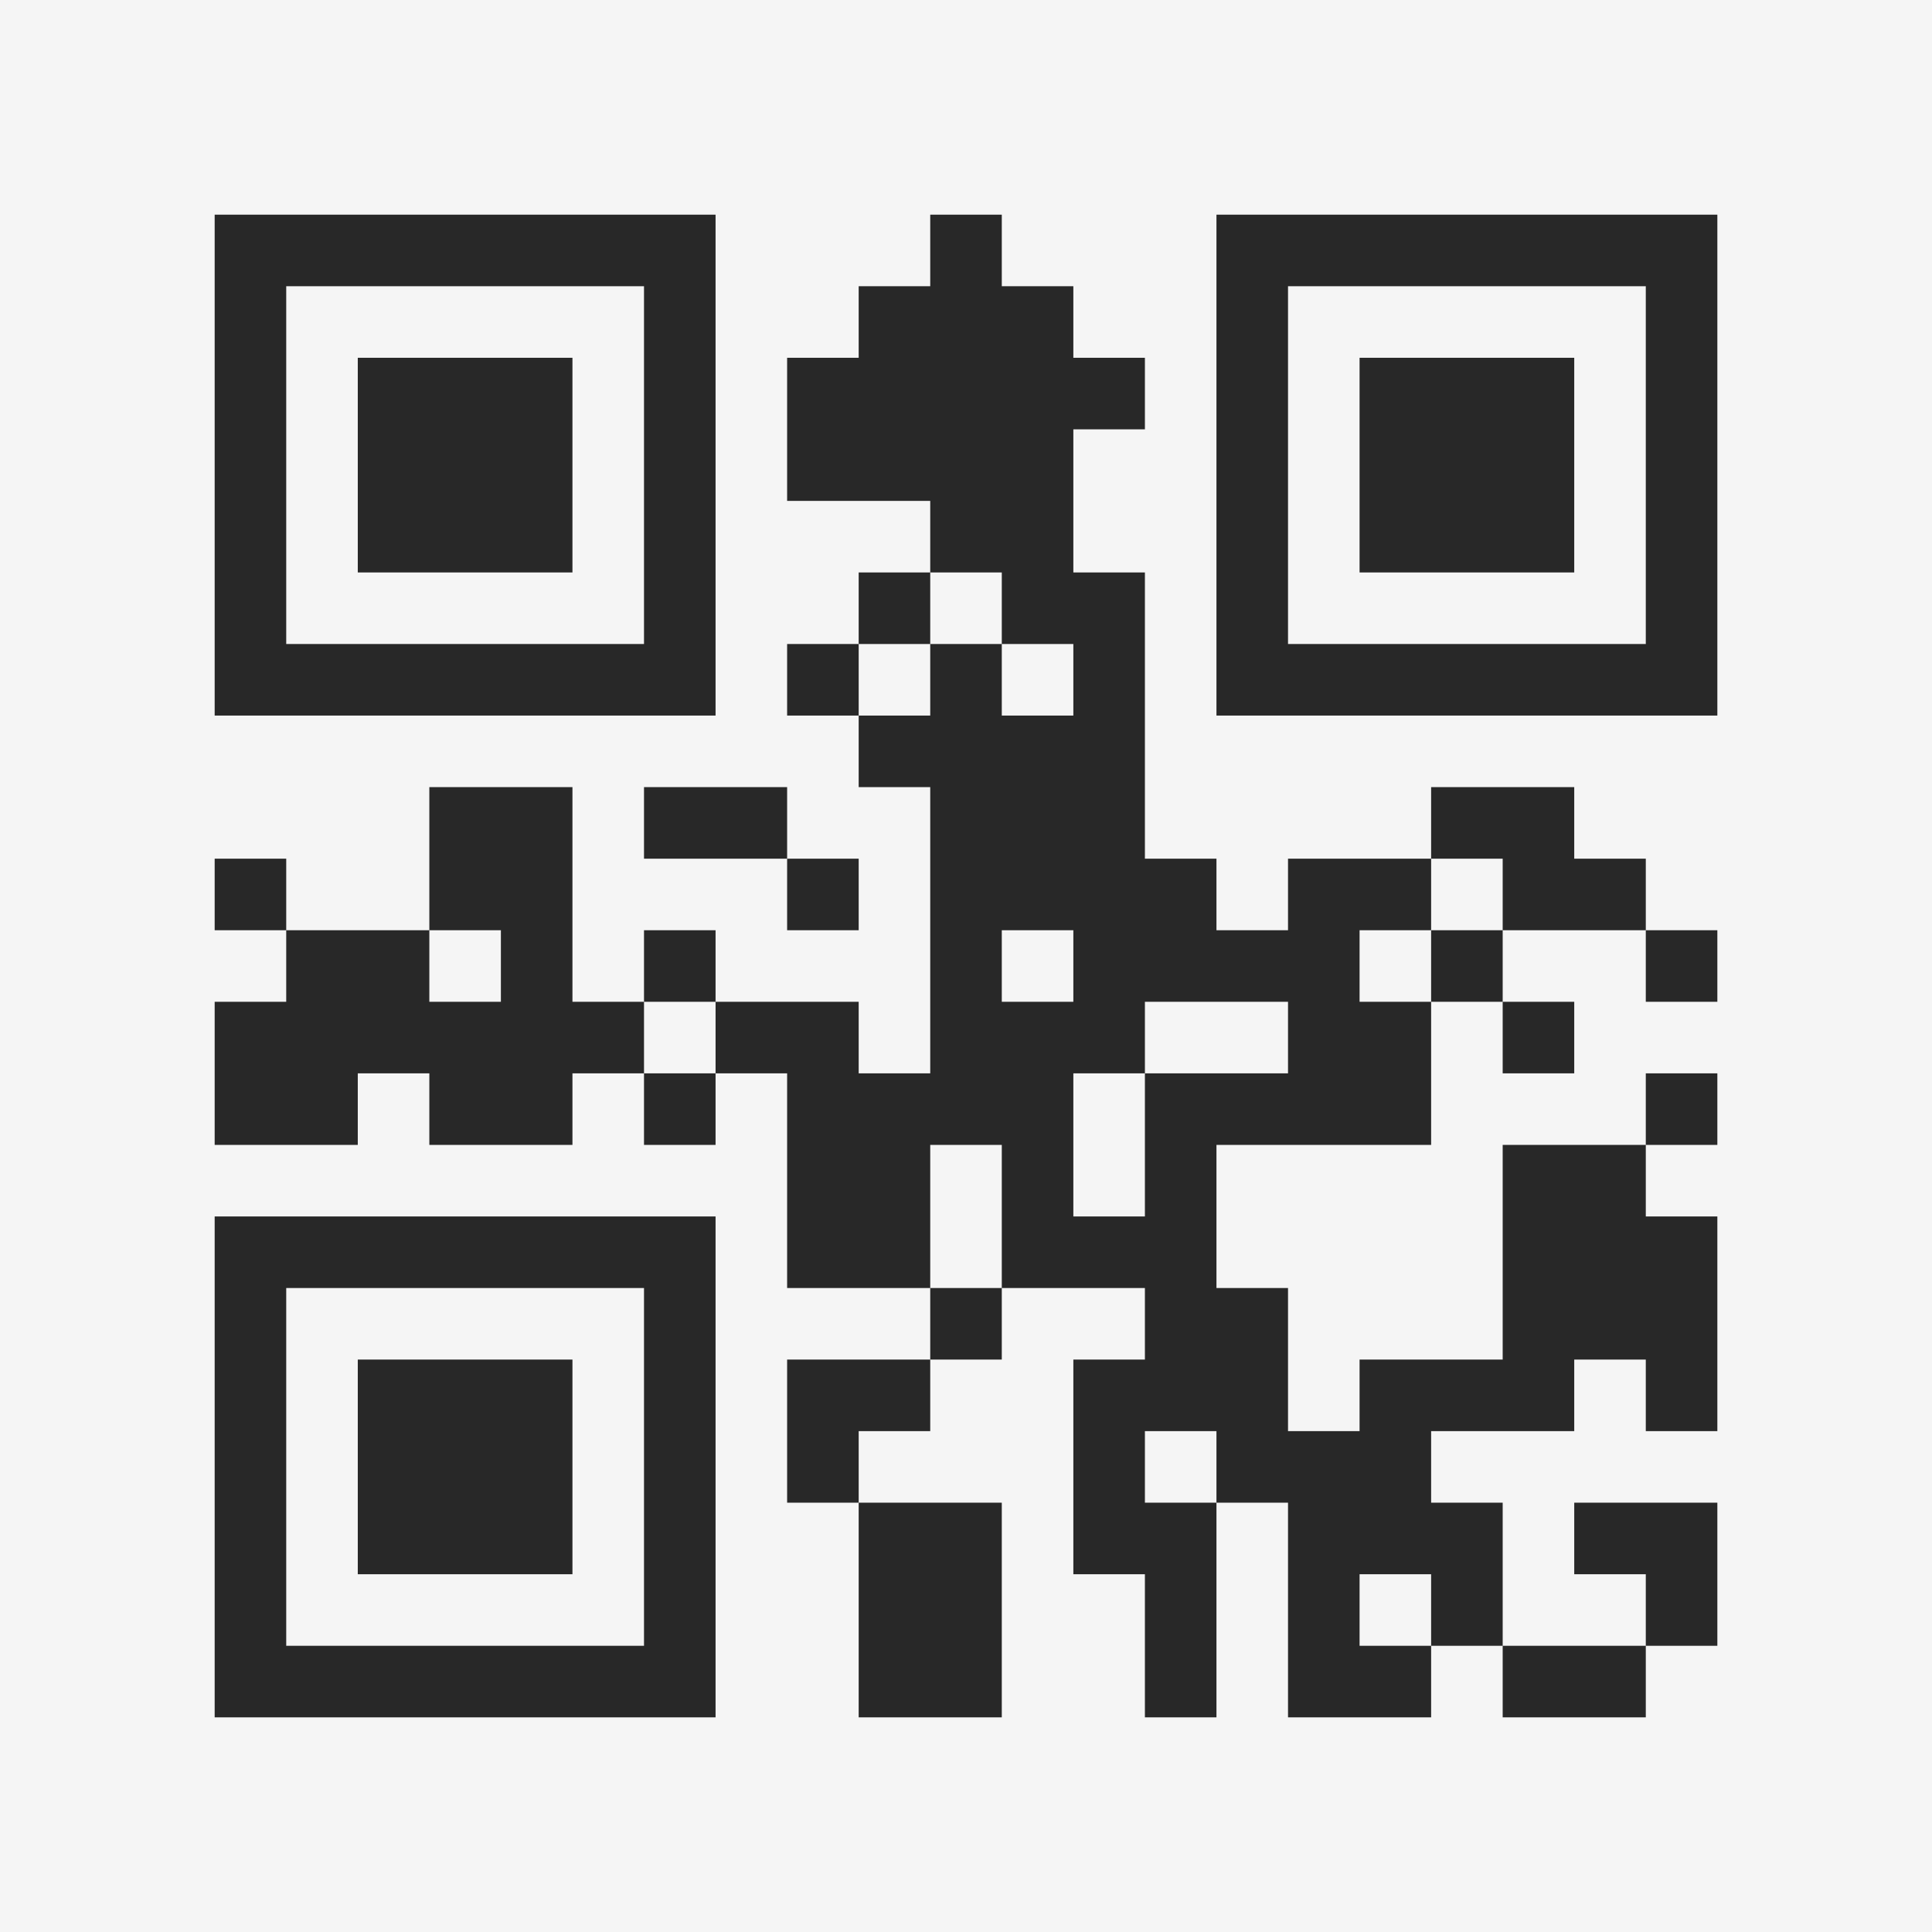<?xml version="1.0" encoding="UTF-8"?>
<svg xmlns="http://www.w3.org/2000/svg" version="1.1" width="400" height="400" viewBox="0 0 400 400"><rect x="0" y="0" width="400" height="400" fill="#f5f5f5"/><g transform="scale(14.815)"><g transform="translate(3,3)"><path fill-rule="evenodd" d="M10 0L10 1L9 1L9 2L8 2L8 4L10 4L10 5L9 5L9 6L8 6L8 7L9 7L9 8L10 8L10 12L9 12L9 11L7 11L7 10L6 10L6 11L5 11L5 8L3 8L3 10L1 10L1 9L0 9L0 10L1 10L1 11L0 11L0 13L2 13L2 12L3 12L3 13L5 13L5 12L6 12L6 13L7 13L7 12L8 12L8 15L10 15L10 16L8 16L8 18L9 18L9 21L11 21L11 18L9 18L9 17L10 17L10 16L11 16L11 15L13 15L13 16L12 16L12 19L13 19L13 21L14 21L14 18L15 18L15 21L17 21L17 20L18 20L18 21L20 21L20 20L21 20L21 18L19 18L19 19L20 19L20 20L18 20L18 18L17 18L17 17L19 17L19 16L20 16L20 17L21 17L21 14L20 14L20 13L21 13L21 12L20 12L20 13L18 13L18 16L16 16L16 17L15 17L15 15L14 15L14 13L17 13L17 11L18 11L18 12L19 12L19 11L18 11L18 10L20 10L20 11L21 11L21 10L20 10L20 9L19 9L19 8L17 8L17 9L15 9L15 10L14 10L14 9L13 9L13 5L12 5L12 3L13 3L13 2L12 2L12 1L11 1L11 0ZM10 5L10 6L9 6L9 7L10 7L10 6L11 6L11 7L12 7L12 6L11 6L11 5ZM6 8L6 9L8 9L8 10L9 10L9 9L8 9L8 8ZM17 9L17 10L16 10L16 11L17 11L17 10L18 10L18 9ZM3 10L3 11L4 11L4 10ZM11 10L11 11L12 11L12 10ZM6 11L6 12L7 12L7 11ZM13 11L13 12L12 12L12 14L13 14L13 12L15 12L15 11ZM10 13L10 15L11 15L11 13ZM13 17L13 18L14 18L14 17ZM16 19L16 20L17 20L17 19ZM0 0L0 7L7 7L7 0ZM1 1L1 6L6 6L6 1ZM2 2L2 5L5 5L5 2ZM14 0L14 7L21 7L21 0ZM15 1L15 6L20 6L20 1ZM16 2L16 5L19 5L19 2ZM0 14L0 21L7 21L7 14ZM1 15L1 20L6 20L6 15ZM2 16L2 19L5 19L5 16Z" fill="#282828"/></g></g></svg>
